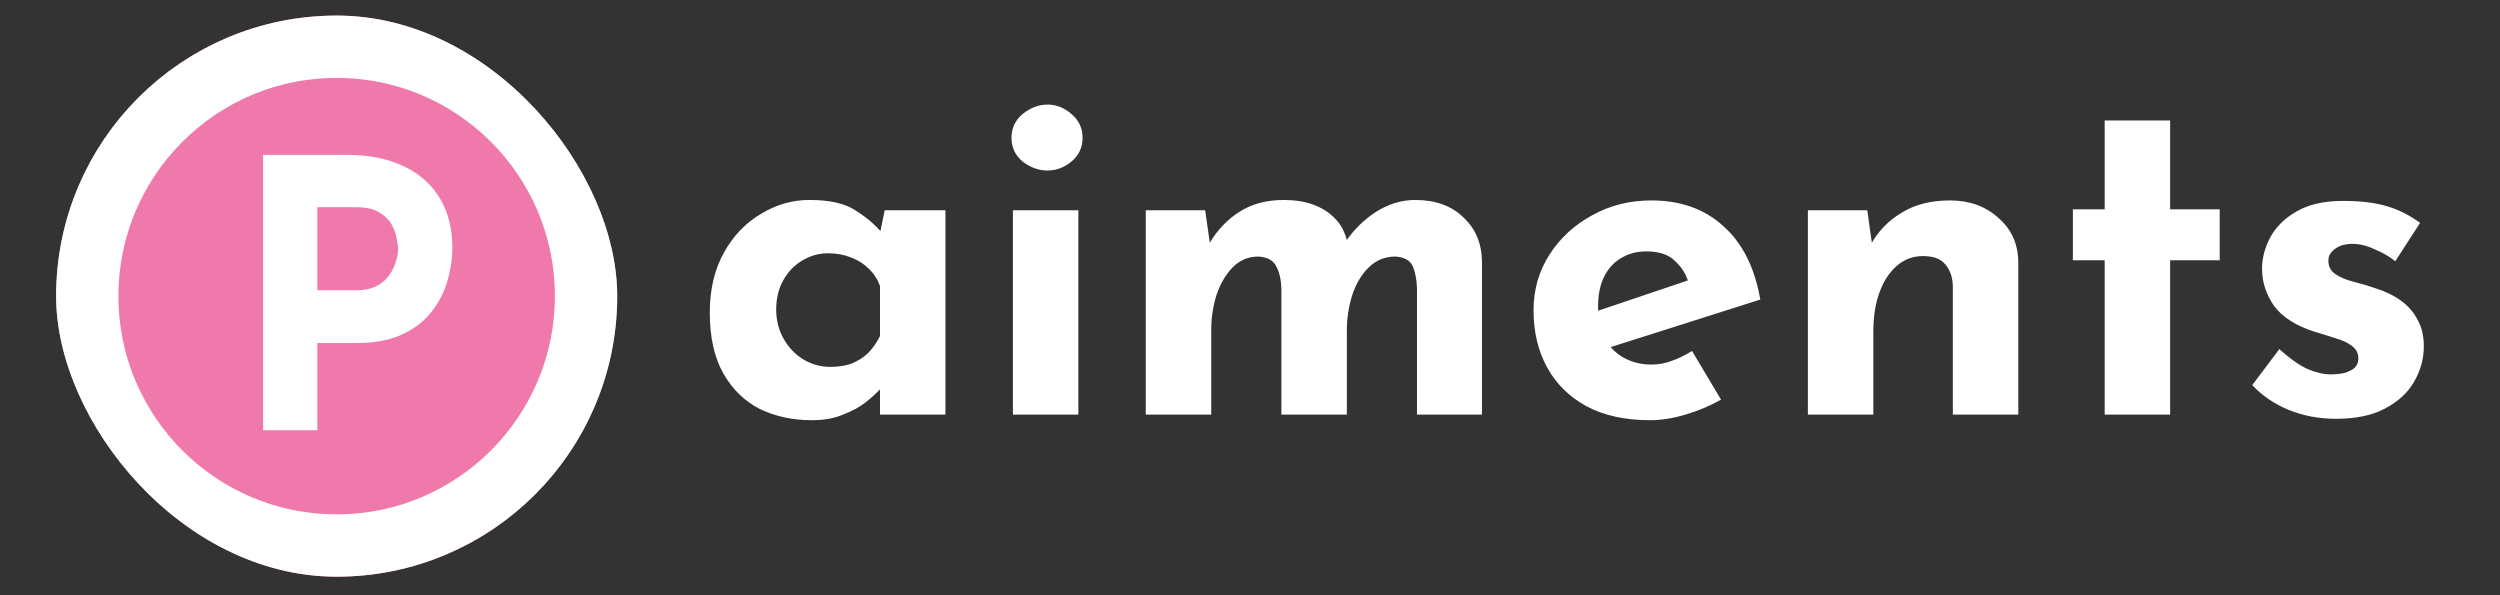 <svg width="802" height="191" viewBox="0 0 802 191" fill="none" xmlns="http://www.w3.org/2000/svg">
<rect x="0" y="0" width="802" height="191" fill="#333333" stroke="none"/>
<g clip-path="url(#clip0_596_5)">
<rect x="18" y="5" width="180" height="180" rx="90" fill="#EE79AA"/>
<circle cx="108" cy="95" r="80" stroke="white" stroke-width="20"/>
<path d="M111.16 49.68C118.44 49.68 124.6 50.92 129.64 53.4C134.68 55.8 138.52 59.24 141.16 63.72C143.8 68.12 145.12 73.36 145.12 79.44C145.12 83.04 144.56 86.68 143.44 90.36C142.4 93.96 140.68 97.24 138.28 100.2C135.96 103.16 132.8 105.56 128.8 107.4C124.88 109.16 120.04 110.04 114.28 110.04H101.8V138H84.4V49.68H111.16ZM114.16 93.12C116.8 93.12 119 92.68 120.76 91.8C122.52 90.84 123.88 89.68 124.84 88.32C125.88 86.88 126.6 85.4 127 83.88C127.48 82.36 127.72 81.04 127.72 79.92C127.72 79.04 127.56 77.88 127.24 76.44C127 74.92 126.44 73.4 125.56 71.88C124.68 70.36 123.32 69.08 121.48 68.04C119.72 67 117.32 66.48 114.28 66.48H101.8V93.12H114.16Z" fill="white"/>
</g>
<path d="M260.4 134.8C254.3 134.8 248.75 133.6 243.75 131.2C238.85 128.7 234.95 124.9 232.05 119.8C229.15 114.7 227.7 108.2 227.7 100.3C227.7 92.9 229.2 86.5 232.2 81.1C235.2 75.7 239.15 71.55 244.05 68.65C248.95 65.65 254.15 64.15 259.65 64.15C266.15 64.15 271.05 65.25 274.35 67.45C277.75 69.55 280.55 71.9 282.75 74.5L281.85 77.05L283.8 67.45H303.3V133H282.3V118.75L283.95 123.25C283.75 123.25 283.15 123.85 282.15 125.05C281.15 126.15 279.65 127.5 277.65 129.1C275.75 130.6 273.35 131.9 270.45 133C267.65 134.2 264.3 134.8 260.4 134.8ZM266.4 117.7C268.9 117.7 271.15 117.35 273.15 116.65C275.15 115.85 276.9 114.75 278.4 113.35C279.9 111.85 281.2 110 282.3 107.8V91.75C281.5 89.55 280.3 87.7 278.7 86.2C277.1 84.6 275.2 83.4 273 82.6C270.8 81.7 268.35 81.25 265.65 81.25C262.65 81.25 259.85 82.05 257.25 83.65C254.75 85.15 252.75 87.25 251.25 89.95C249.75 92.65 249 95.75 249 99.25C249 102.75 249.8 105.9 251.4 108.7C253 111.5 255.1 113.7 257.7 115.3C260.4 116.9 263.3 117.7 266.4 117.7ZM324.939 67.45H345.939V133H324.939V67.45ZM324.489 44.2C324.489 41.1 325.689 38.55 328.089 36.55C330.589 34.55 333.239 33.55 336.039 33.55C338.839 33.55 341.389 34.55 343.689 36.55C346.089 38.55 347.289 41.1 347.289 44.2C347.289 47.3 346.089 49.85 343.689 51.85C341.389 53.75 338.839 54.7 336.039 54.7C333.239 54.7 330.589 53.75 328.089 51.85C325.689 49.85 324.489 47.3 324.489 44.2ZM386.616 67.45L388.266 79L387.966 78.1C390.566 73.7 393.816 70.3 397.716 67.9C401.616 65.4 406.316 64.15 411.816 64.15C415.416 64.15 418.566 64.65 421.266 65.65C424.066 66.65 426.416 68.15 428.316 70.15C430.216 72.05 431.516 74.55 432.216 77.65L431.466 77.8C434.266 73.7 437.616 70.4 441.516 67.9C445.516 65.4 449.666 64.15 453.966 64.15C460.466 64.15 465.616 66 469.416 69.7C473.316 73.3 475.316 78 475.416 83.8V133H454.566V92.5C454.466 89.6 454.016 87.25 453.216 85.45C452.416 83.55 450.566 82.5 447.666 82.3C444.266 82.3 441.366 83.5 438.966 85.9C436.666 88.2 434.916 91.2 433.716 94.9C432.616 98.5 432.066 102.25 432.066 106.15V133H411.066V92.5C410.966 89.6 410.416 87.25 409.416 85.45C408.516 83.55 406.616 82.5 403.716 82.3C400.416 82.3 397.616 83.5 395.316 85.9C393.116 88.2 391.416 91.15 390.216 94.75C389.116 98.35 388.566 102.05 388.566 105.85V133H367.566V67.45H386.616ZM529.308 134.8C521.308 134.8 514.508 133.3 508.908 130.3C503.408 127.3 499.208 123.15 496.308 117.85C493.408 112.55 491.958 106.45 491.958 99.55C491.958 92.95 493.658 87 497.058 81.7C500.458 76.4 505.008 72.2 510.708 69.1C516.408 65.9 522.758 64.3 529.758 64.3C539.158 64.3 546.858 67.05 552.858 72.55C558.958 77.95 562.908 85.8 564.708 96.1L513.708 112.3L509.058 100.9L545.958 88.45L541.608 90.4C540.808 87.8 539.358 85.55 537.258 83.65C535.258 81.65 532.208 80.65 528.108 80.65C525.008 80.65 522.258 81.4 519.858 82.9C517.558 84.3 515.758 86.35 514.458 89.05C513.258 91.65 512.658 94.75 512.658 98.35C512.658 102.45 513.408 105.9 514.908 108.7C516.408 111.4 518.458 113.45 521.058 114.85C523.658 116.25 526.558 116.95 529.758 116.95C532.058 116.95 534.258 116.55 536.358 115.75C538.558 114.95 540.708 113.9 542.808 112.6L552.108 128.2C548.608 130.2 544.808 131.8 540.708 133C536.708 134.2 532.908 134.8 529.308 134.8ZM599.018 67.45L600.668 79.15L600.368 78.1C602.668 74 605.918 70.7 610.118 68.2C614.318 65.6 619.468 64.3 625.568 64.3C631.768 64.3 636.918 66.15 641.018 69.85C645.218 73.45 647.368 78.15 647.468 83.95V133H626.468V91.75C626.368 88.85 625.568 86.55 624.068 84.85C622.668 83.05 620.268 82.15 616.868 82.15C613.668 82.15 610.868 83.2 608.468 85.3C606.068 87.4 604.218 90.25 602.918 93.85C601.618 97.45 600.968 101.6 600.968 106.3V133H579.968V67.45H599.018ZM675.18 38.65H696.18V67.15H712.08V83.5H696.18V133H675.18V83.5H664.98V67.15H675.18V38.65ZM749.364 134.35C743.964 134.35 738.914 133.4 734.214 131.5C729.614 129.6 725.714 126.95 722.514 123.55L731.214 112C734.414 114.9 737.364 117 740.064 118.3C742.864 119.5 745.364 120.1 747.564 120.1C749.264 120.1 750.764 119.95 752.064 119.65C753.464 119.25 754.564 118.7 755.364 118C756.164 117.2 756.564 116.2 756.564 115C756.564 113.3 755.864 111.95 754.464 110.95C753.164 109.95 751.464 109.15 749.364 108.55C747.264 107.85 745.014 107.15 742.614 106.45C736.614 104.55 732.264 101.8 729.564 98.2C726.964 94.5 725.664 90.5 725.664 86.2C725.664 82.9 726.514 79.6 728.214 76.3C730.014 72.9 732.814 70.1 736.614 67.9C740.514 65.6 745.514 64.45 751.614 64.45C757.114 64.45 761.764 65 765.564 66.1C769.364 67.2 772.964 69 776.364 71.5L768.414 83.8C766.514 82.3 764.364 81.05 761.964 80.05C759.664 78.95 757.514 78.35 755.514 78.25C753.714 78.15 752.164 78.35 750.864 78.85C749.664 79.35 748.714 80 748.014 80.8C747.314 81.6 746.964 82.45 746.964 83.35C746.864 85.25 747.564 86.75 749.064 87.85C750.664 88.95 752.664 89.8 755.064 90.4C757.464 91 759.814 91.7 762.114 92.5C765.314 93.5 768.064 94.85 770.364 96.55C772.664 98.25 774.414 100.3 775.614 102.7C776.914 105 777.564 107.8 777.564 111.1C777.564 115.1 776.514 118.9 774.414 122.5C772.414 126 769.314 128.85 765.114 131.05C761.014 133.25 755.764 134.35 749.364 134.35Z" fill="white"/>
<defs>
<clipPath id="clip0_596_5">
<rect x="18" y="5" width="180" height="180" rx="90" fill="white"/>
</clipPath>
</defs>
</svg>
